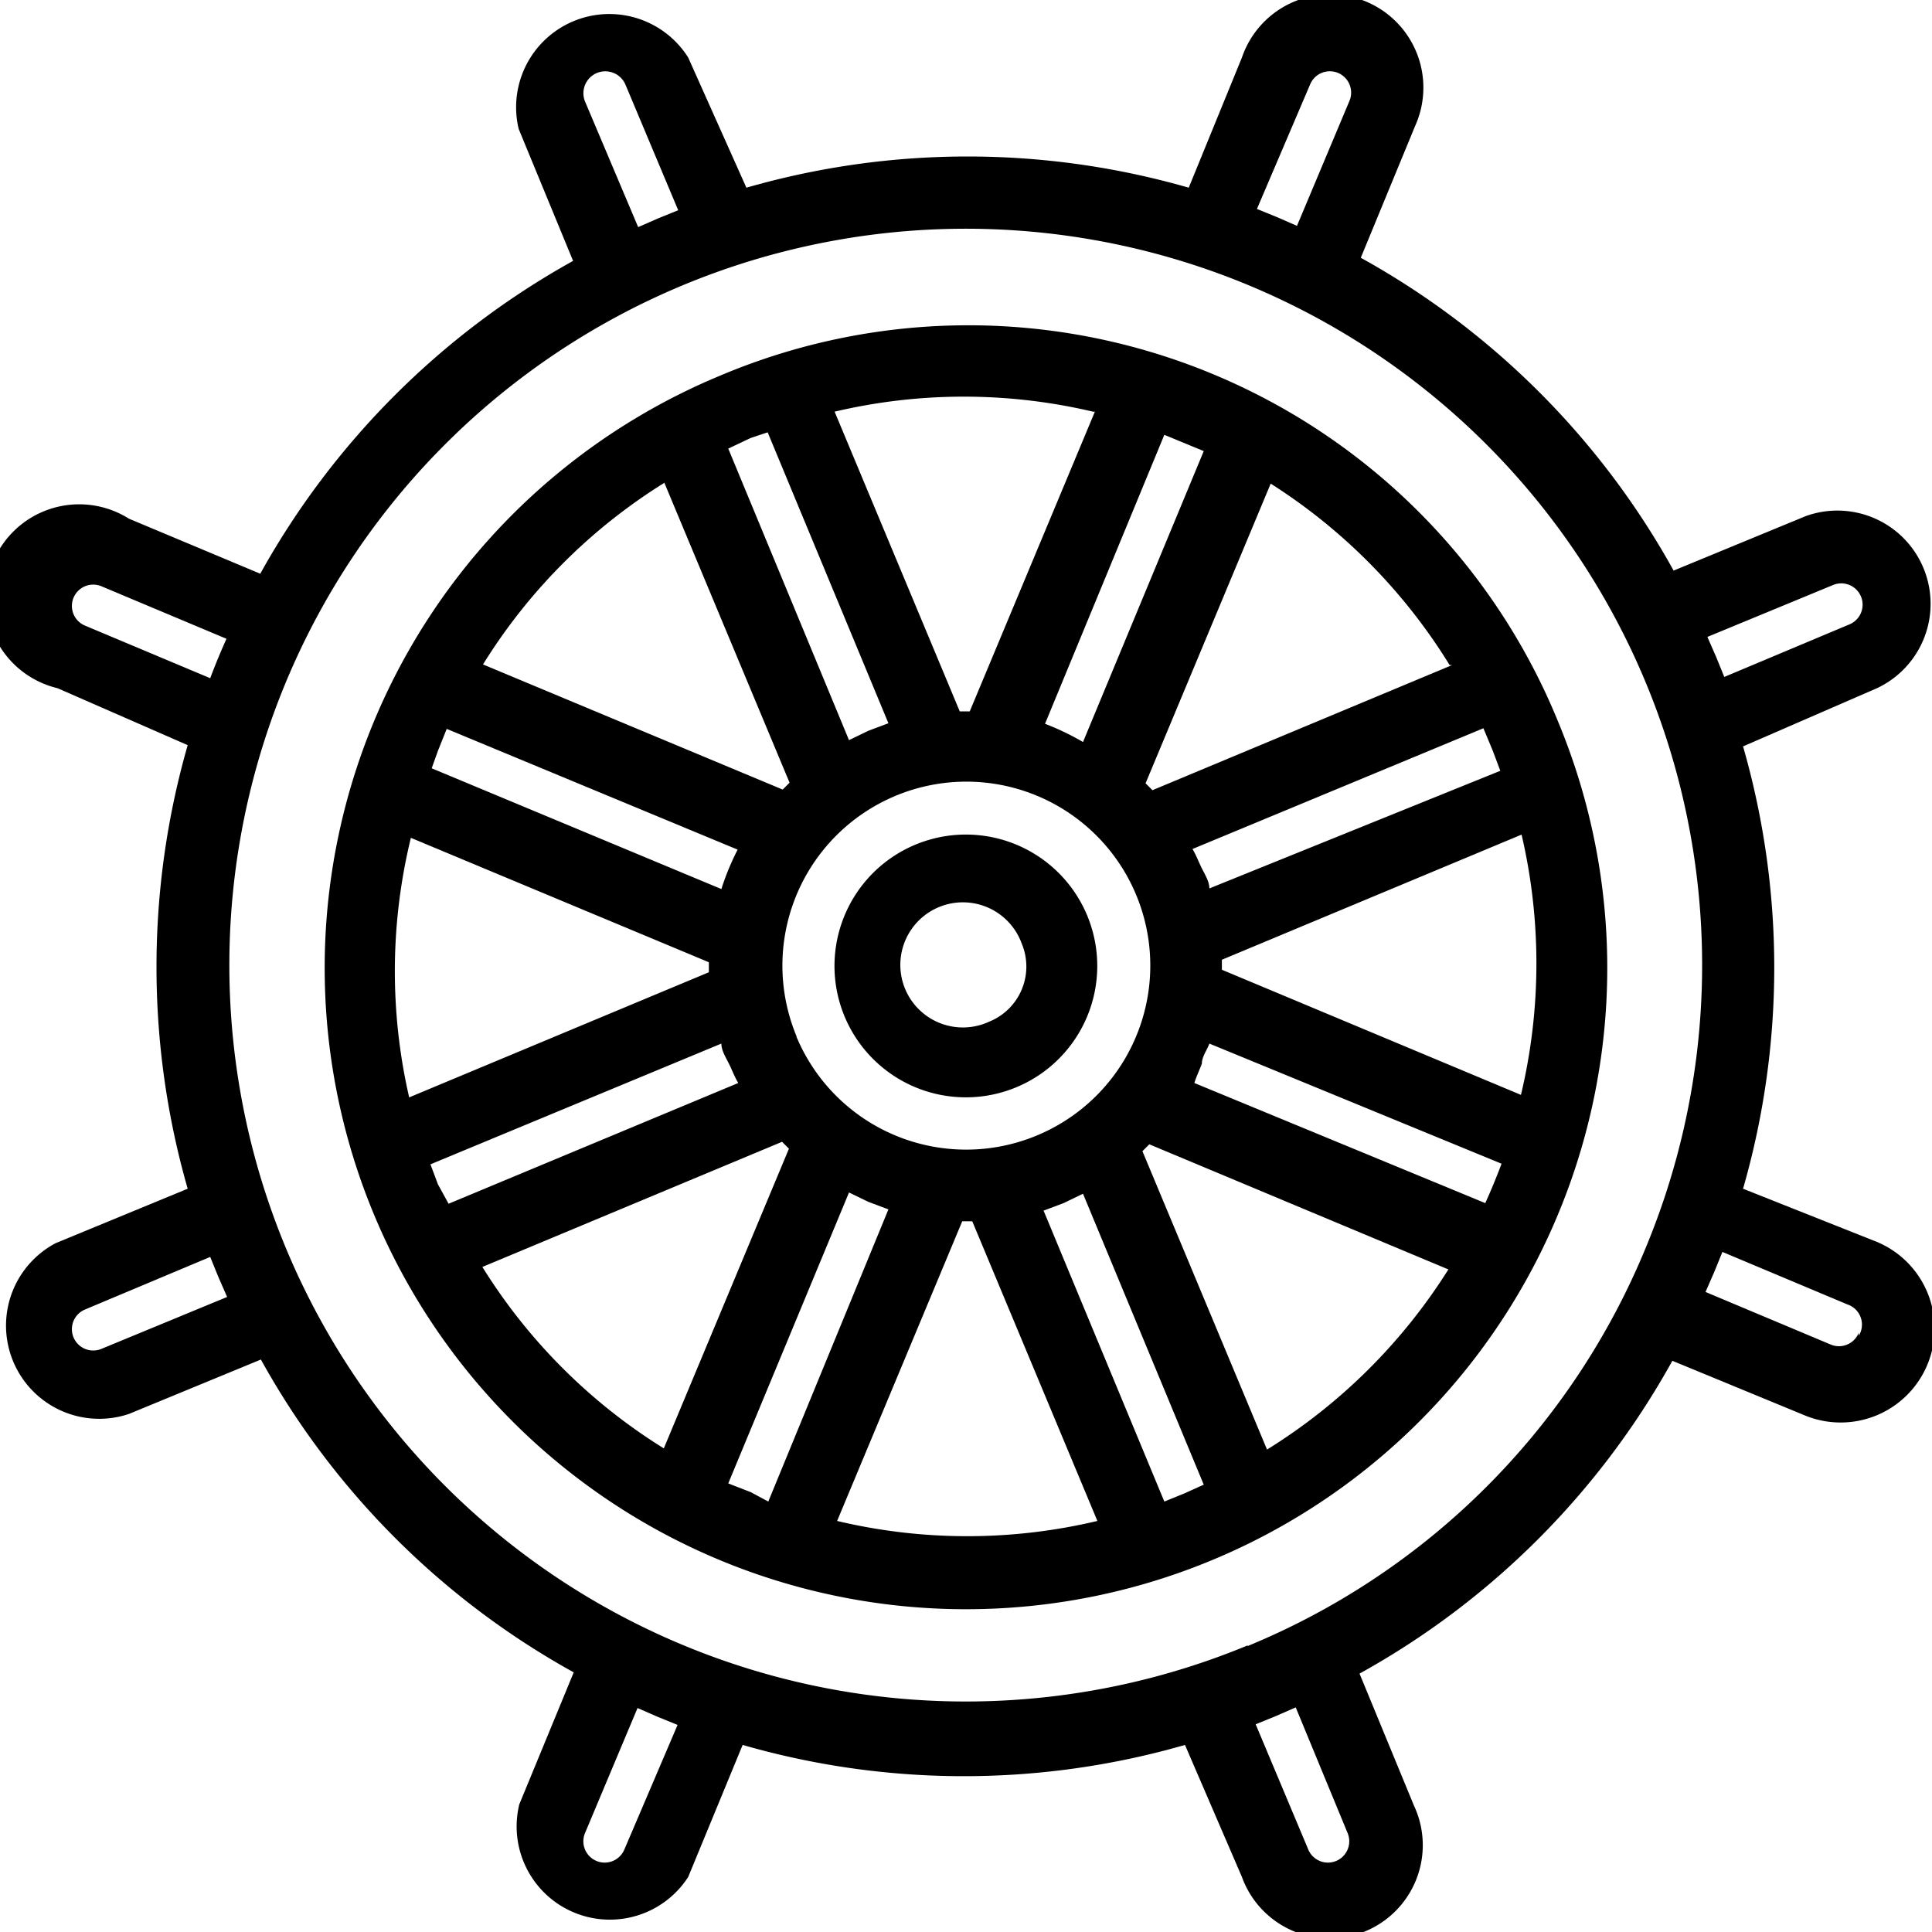 <svg xmlns="http://www.w3.org/2000/svg" viewBox="0 0 30.88 30.88">
    <title>being-human</title>
    <g id="Layer_2" data-name="Layer 2">
        <g id="Capa_1" data-name="Capa 1">
            <path d="M17.38,14.64h0a2.1,2.1,0,1,0-1.14,2.74A2.1,2.1,0,0,0,17.38,14.64Zm-1.57,1.69a1,1,0,1,1,.52-1.25A.95.95,0,0,1,15.81,16.33Z"/>
            <path d="M11.52,6a10.25,10.25,0,1,0,13.39,5.55A10.18,10.18,0,0,0,11.52,6ZM24.31,17.5l-4.78-2q0-.08,0-.16l4.79-2A9.06,9.06,0,0,1,24.31,17.5Zm-11.58-.94a2.94,2.94,0,1,1,3.84,1.59A2.94,2.94,0,0,1,12.73,16.57ZM7,18.93l-.12-.32,4.65-1.93c0,.11.07.22.12.32s.09.21.15.31L7.17,19.24Zm-.46-5.55,4.79,2c0,.05,0,.11,0,.16l-4.79,2A9,9,0,0,1,6.57,13.38Zm.6-1.73,4.65,1.93a4.11,4.11,0,0,0-.26.63L6.9,12.28,7,12ZM23.86,12l.12.32L19.33,14.2c0-.11-.07-.22-.12-.32s-.09-.21-.15-.31l4.65-1.93Zm-7.17-.4,1.92-4.65.63.26-1.93,4.65A4.12,4.12,0,0,0,16.68,11.56ZM19.21,17c0-.11.08-.21.12-.32L24,18.6q-.12.32-.26.63l-4.65-1.92C19.12,17.21,19.17,17.11,19.21,17Zm4-6.37-4.79,2-.11-.11,2-4.79A9.06,9.06,0,0,1,23.17,10.63ZM17.5,6.58l-2,4.79h-.16l-2-4.79a9,9,0,0,1,4.13,0Zm-5.23.33,1.93,4.65-.32.12-.31.15L11.64,7.17,12,7Zm-1.65.81,2,4.79-.11.11-4.79-2A9,9,0,0,1,10.63,7.71ZM7.71,20.25l4.79-2,.11.11-2,4.79A9,9,0,0,1,7.71,20.25Zm3.93,3.46,1.93-4.65.31.15.32.12L12.28,24,12,23.85Zm1.74.6,2-4.79h.16l2,4.79A9,9,0,0,1,13.38,24.31ZM18.61,24l-1.93-4.65.32-.12.31-.15,1.93,4.65-.31.14Zm1.65-.81-2-4.79.11-.11,4.78,2A9.06,9.06,0,0,1,20.25,23.17Z"/>
            <path d="M30,19.85,27.86,19a12.78,12.78,0,0,0,0-7.07L30,11a1.49,1.49,0,0,0-1.14-2.75l-2.11.87a12.78,12.78,0,0,0-5-5l.87-2.11A1.49,1.49,0,1,0,19.85.92L19,3a12.78,12.78,0,0,0-7.07,0L11,.92A1.49,1.49,0,0,0,8.29,2.06l.87,2.11a12.85,12.85,0,0,0-5,5L2.06,8.29A1.49,1.49,0,1,0,.92,11L3,11.91A12.85,12.85,0,0,0,3,19l-2.11.87A1.49,1.49,0,0,0,2.06,22.6l2.11-.87a12.78,12.78,0,0,0,5,5l-.87,2.11A1.49,1.49,0,0,0,11,30l.87-2.11a12.76,12.76,0,0,0,7.07,0L19.85,30a1.49,1.49,0,1,0,2.75-1.14l-.87-2.11a12.78,12.78,0,0,0,5-5l2.11.87A1.49,1.49,0,1,0,30,19.85Zm-.7-10.5a.34.34,0,1,1,.26.63l-2,.84-.13-.32-.14-.32Zm-8.36-8a.34.34,0,1,1,.63.26l-.84,2-.32-.14-.32-.13ZM9.35,1.62A.34.34,0,0,1,10,1.36l.84,2-.32.13-.32.14ZM1.36,10a.34.34,0,1,1,.26-.63l2,.84q-.14.31-.26.63Zm.26,11.56a.34.34,0,1,1-.26-.63l2-.84.13.32.14.32Zm8.36,8a.34.34,0,0,1-.63-.26l.84-2,.32.14.32.13Zm11.56-.26a.34.34,0,0,1-.63.26l-.84-2,.32-.13.32-.14Zm-1.6-3a11.77,11.77,0,1,1,6.37-6.37A11.69,11.69,0,0,1,19.94,26.31Zm9.77-5a.34.34,0,0,1-.45.19l-2-.84.14-.32.13-.32,2,.84A.34.34,0,0,1,29.71,21.35Z"/>
        </g>
    </g>
</svg>